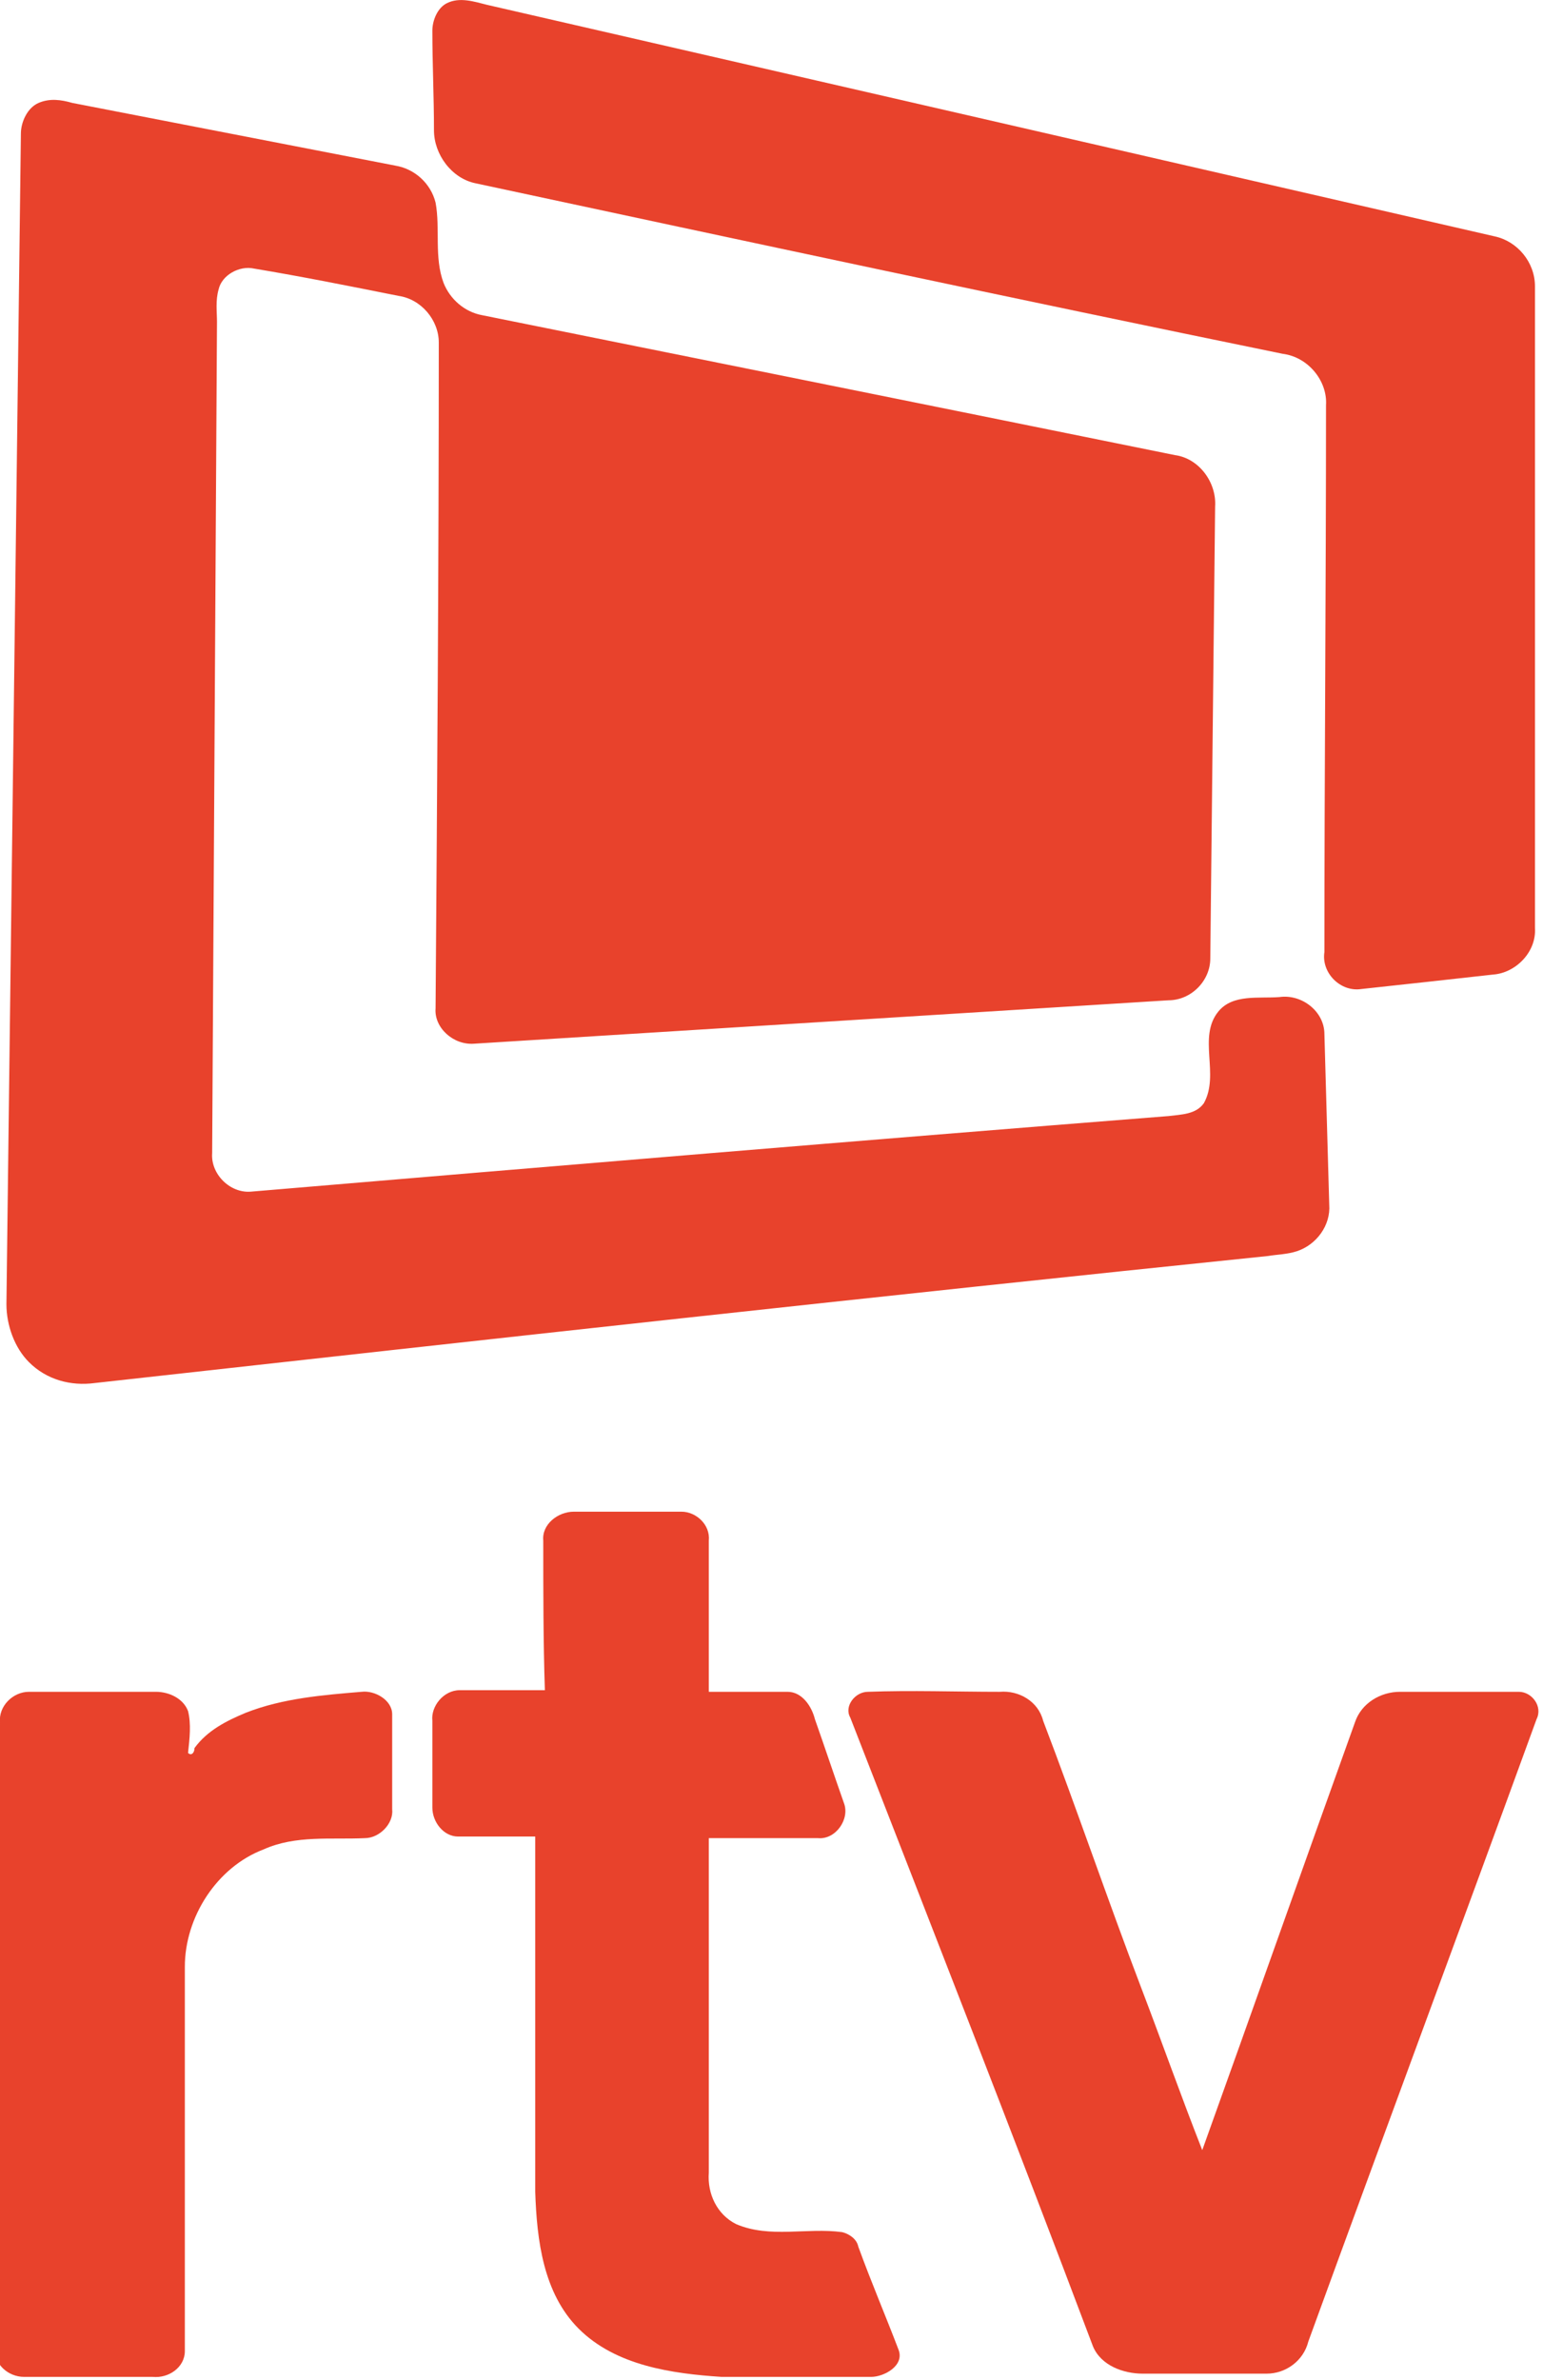 <svg enable-background="new 0 0 96 148" version="1.1" viewBox="0 0 96 148" xml:space="preserve" xmlns="http://www.w3.org/2000/svg">
<g fill="#e8422c">
	<path d="m27.8 0.2c0.8-0.4 1.7-0.1 2.5 0.1 20.9 4.8 41.8 9.6 62.7 14.4 1.4 0.3 2.5 1.6 2.5 3.1v39.9c0.1 1.5-1.2 2.8-2.6 2.9-2.7 0.3-5.4 0.6-8.2 0.9-1.3 0.2-2.5-1-2.3-2.3 0-11.3 0.1-22.6 0.1-34 0.1-1.5-1.1-3-2.7-3.2-16.6-3.4-33.4-7-50.2-10.6-1.5-0.3-2.6-1.8-2.6-3.3 0-2.1-0.1-4.1-0.1-6.2 0-0.6 0.3-1.4 0.9-1.7z"/>
	<path d="m2.4 6.4c0.7-0.3 1.4-0.2 2.1 0 6.7 1.3 13.4 2.6 20.1 3.9 1.2 0.2 2.2 1.1 2.5 2.3 0.3 1.6-0.1 3.4 0.5 5 0.4 1 1.3 1.8 2.4 2 14.4 2.9 28.8 5.8 43.1 8.7 1.5 0.2 2.6 1.7 2.5 3.2-0.1 9.4-0.2 18.7-0.3 28.1 0 1.4-1.2 2.6-2.6 2.6l-43.2 2.7c-1.3 0.1-2.5-1-2.4-2.2 0.1-13.8 0.2-27.6 0.2-41.4 0-1.4-1.1-2.7-2.5-2.9-3-0.6-6-1.2-9-1.7-0.9-0.2-2 0.4-2.2 1.3-0.2 0.7-0.1 1.4-0.1 2-0.1 17.2-0.2 34.5-0.3 51.7-0.1 1.3 1.1 2.5 2.4 2.4 19-1.6 38.1-3.2 57.1-4.7 0.8-0.1 1.7-0.1 2.2-0.8 1-1.8-0.4-4.1 0.9-5.7 0.9-1.1 2.5-0.8 3.8-0.9 1.4-0.2 2.8 0.9 2.8 2.3 0.1 3.5 0.2 7 0.3 10.6 0.1 1.3-0.8 2.5-2 2.9-0.6 0.2-1.2 0.2-1.8 0.3-24.3 2.5-48.7 5.2-73 7.9-1.5 0.2-3-0.2-4.1-1.3-0.9-0.9-1.4-2.3-1.4-3.6 0.3-24.2 0.6-48.5 0.9-72.8 0-0.7 0.4-1.6 1.1-1.9z"/>
	<path d="m33.8 95.8c-0.1-1 0.9-1.8 1.9-1.8h6.7c0.9 0 1.8 0.8 1.7 1.8v9.4h4.9c0.9 0 1.5 0.9 1.7 1.7 0.6 1.7 1.2 3.5 1.8 5.2 0.4 1-0.5 2.3-1.6 2.2h-6.8v20.8c-0.1 1.3 0.5 2.6 1.7 3.2 2.1 0.9 4.4 0.2 6.6 0.5 0.4 0.1 0.9 0.4 1 0.9 0.8 2.2 1.7 4.3 2.5 6.4 0.4 1-0.9 1.7-1.7 1.7h-9.3c-3.1-0.2-6.6-0.7-8.9-3-2.2-2.2-2.6-5.5-2.7-8.5v-22.1h-4.8c-0.9 0-1.6-0.9-1.6-1.8v-5.4c-0.1-0.9 0.7-1.9 1.7-1.9h5.3c-0.1-3-0.1-6.2-0.1-9.3z"/>
	<path d="m0 107.1c-0.1-1 0.8-1.9 1.8-1.9h7.9c0.8 0 1.7 0.4 2 1.2 0.2 0.8 0.1 1.7 0 2.6 0.2 0.2 0.4 0 0.4-0.3 0.8-1.1 2-1.7 3.2-2.2 2.3-0.9 4.8-1.1 7.2-1.3 0.8-0.1 1.9 0.5 1.9 1.4v5.9c0.1 0.9-0.8 1.8-1.7 1.8-2.1 0.1-4.3-0.2-6.3 0.7-2.9 1.1-4.9 4.2-4.9 7.3v23.9c0 1-1 1.7-2 1.6h-8c-1 0-1.9-0.8-1.8-1.8 0.3-13 0.3-25.9 0.3-38.9z"/>
	<path d="m52.9 106.8c-0.4-0.7 0.3-1.6 1.1-1.6 2.7-0.1 5.5 0 8.2 0 1.2-0.1 2.4 0.6 2.7 1.8 2.1 5.5 4 11.1 6.1 16.6 1.3 3.4 2.5 6.8 3.8 10.1 3.2-8.9 6.3-17.7 9.5-26.6 0.4-1.2 1.6-1.9 2.8-1.9h7.4c0.8 0 1.5 0.9 1.1 1.7-4.7 12.9-9.5 25.8-14.2 38.7-0.3 1.2-1.4 2-2.6 2h-7.7c-1.2 0-2.6-0.5-3.1-1.7-4.9-13-10-26-15.1-39.1z"/>
</g>
</svg>
